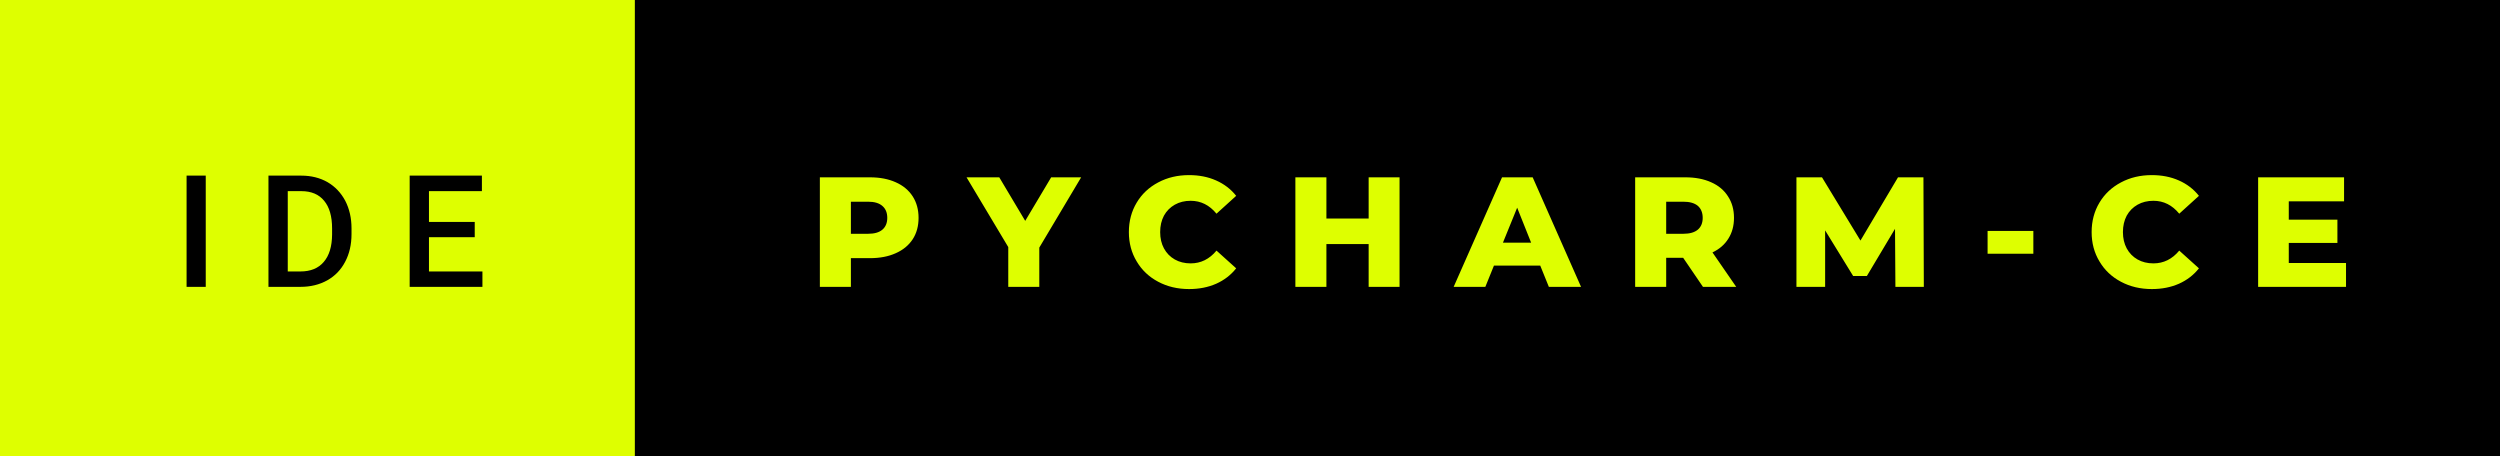 <svg xmlns="http://www.w3.org/2000/svg" width="191.74" height="35" viewBox="0 0 191.74 35"><rect x="0" y="0" width="191.74" height="35" fill="#808080" stroke="none"/><rect class="svg__rect" x="0" y="0" width="50.69" height="35" fill="#DEFF00"/><rect class="svg__rect" x="48.69" y="0" width="143.05" height="35" fill="#000000"/><path class="svg__text" d="M15.78 22L14.31 22L14.31 13.47L15.78 13.47L15.78 22ZM23.05 22L20.59 22L20.59 13.47L23.11 13.47Q24.24 13.47 25.12 13.97Q25.99 14.48 26.48 15.40Q26.96 16.33 26.96 17.52L26.96 17.52L26.96 17.95Q26.96 19.16 26.47 20.08Q25.99 21.00 25.10 21.50Q24.20 22 23.05 22L23.05 22ZM22.07 14.66L22.07 20.82L23.04 20.82Q24.21 20.82 24.83 20.09Q25.46 19.36 25.47 17.99L25.47 17.99L25.47 17.52Q25.47 16.13 24.86 15.40Q24.26 14.66 23.11 14.66L23.11 14.66L22.07 14.66ZM37.00 22L31.42 22L31.42 13.47L36.96 13.47L36.96 14.66L32.90 14.66L32.90 17.02L36.41 17.02L36.41 18.19L32.90 18.19L32.90 20.82L37.00 20.82L37.00 22Z" fill="#000000"/><path class="svg__text" d="M65.26 22L62.88 22L62.88 13.60L66.72 13.60Q67.86 13.60 68.70 13.98Q69.54 14.35 70.00 15.06Q70.45 15.76 70.45 16.71L70.45 16.71Q70.45 17.66 70.00 18.35Q69.54 19.05 68.70 19.42Q67.86 19.80 66.72 19.80L66.72 19.80L65.26 19.80L65.26 22ZM65.26 15.47L65.26 17.93L66.58 17.93Q67.31 17.93 67.68 17.61Q68.05 17.29 68.05 16.71L68.05 16.71Q68.05 16.12 67.68 15.80Q67.31 15.47 66.58 15.47L66.58 15.47L65.26 15.47ZM77.33 18.95L74.13 13.60L76.64 13.60L78.63 16.94L80.62 13.60L82.92 13.60L79.71 18.99L79.71 22L77.33 22L77.33 18.95ZM86.58 17.80L86.58 17.80Q86.58 16.54 87.18 15.54Q87.77 14.55 88.83 13.99Q89.88 13.43 91.20 13.43L91.20 13.43Q92.35 13.43 93.27 13.84Q94.20 14.25 94.81 15.02L94.81 15.02L93.30 16.39Q92.49 15.40 91.32 15.40L91.32 15.40Q90.63 15.40 90.10 15.70Q89.57 16 89.27 16.54Q88.98 17.09 88.98 17.80L88.98 17.80Q88.98 18.51 89.27 19.05Q89.57 19.60 90.10 19.90Q90.63 20.20 91.32 20.20L91.32 20.20Q92.49 20.20 93.30 19.22L93.30 19.22L94.81 20.58Q94.20 21.35 93.28 21.76Q92.35 22.17 91.20 22.17L91.20 22.17Q89.88 22.17 88.83 21.61Q87.77 21.05 87.18 20.05Q86.58 19.06 86.58 17.80ZM101.73 22L99.35 22L99.35 13.60L101.73 13.60L101.73 16.76L104.97 16.76L104.97 13.60L107.34 13.60L107.34 22L104.97 22L104.97 18.72L101.73 18.72L101.73 22ZM113.92 22L111.49 22L115.20 13.60L117.55 13.60L121.26 22L118.79 22L118.13 20.37L114.58 20.37L113.92 22ZM116.36 15.93L115.27 18.61L117.43 18.61L116.36 15.93ZM127.79 22L125.41 22L125.41 13.60L129.26 13.60Q130.40 13.60 131.24 13.98Q132.08 14.35 132.53 15.06Q132.99 15.76 132.99 16.71L132.99 16.71Q132.99 17.62 132.56 18.30Q132.14 18.98 131.34 19.36L131.34 19.36L133.16 22L130.61 22L129.09 19.77L127.79 19.77L127.79 22ZM127.79 15.47L127.79 17.93L129.11 17.93Q129.84 17.93 130.22 17.61Q130.59 17.29 130.59 16.71L130.59 16.71Q130.59 16.12 130.22 15.79Q129.84 15.47 129.11 15.47L129.11 15.47L127.79 15.47ZM139.98 22L137.78 22L137.78 13.60L139.74 13.60L142.69 18.45L145.57 13.60L147.52 13.60L147.55 22L145.37 22L145.34 17.55L143.18 21.17L142.13 21.17L139.98 17.67L139.98 22ZM155.95 19.46L152.44 19.46L152.44 17.71L155.95 17.71L155.95 19.46ZM160.42 17.80L160.42 17.80Q160.42 16.54 161.02 15.54Q161.61 14.55 162.67 13.99Q163.72 13.43 165.04 13.43L165.04 13.43Q166.19 13.43 167.11 13.84Q168.04 14.25 168.65 15.02L168.65 15.02L167.14 16.39Q166.33 15.40 165.16 15.40L165.16 15.40Q164.47 15.40 163.94 15.70Q163.41 16 163.11 16.54Q162.82 17.09 162.82 17.80L162.82 17.80Q162.82 18.51 163.11 19.05Q163.41 19.60 163.94 19.90Q164.47 20.20 165.16 20.20L165.16 20.20Q166.33 20.20 167.14 19.22L167.14 19.22L168.65 20.58Q168.04 21.35 167.12 21.76Q166.19 22.17 165.04 22.17L165.04 22.17Q163.72 22.17 162.67 21.61Q161.61 21.05 161.02 20.05Q160.42 19.06 160.42 17.80ZM179.93 22L173.19 22L173.19 13.60L179.78 13.60L179.78 15.44L175.54 15.44L175.54 16.85L179.27 16.85L179.27 18.63L175.54 18.63L175.54 20.17L179.93 20.17L179.93 22Z" fill="#DEFF00" x="61.69"/></svg>